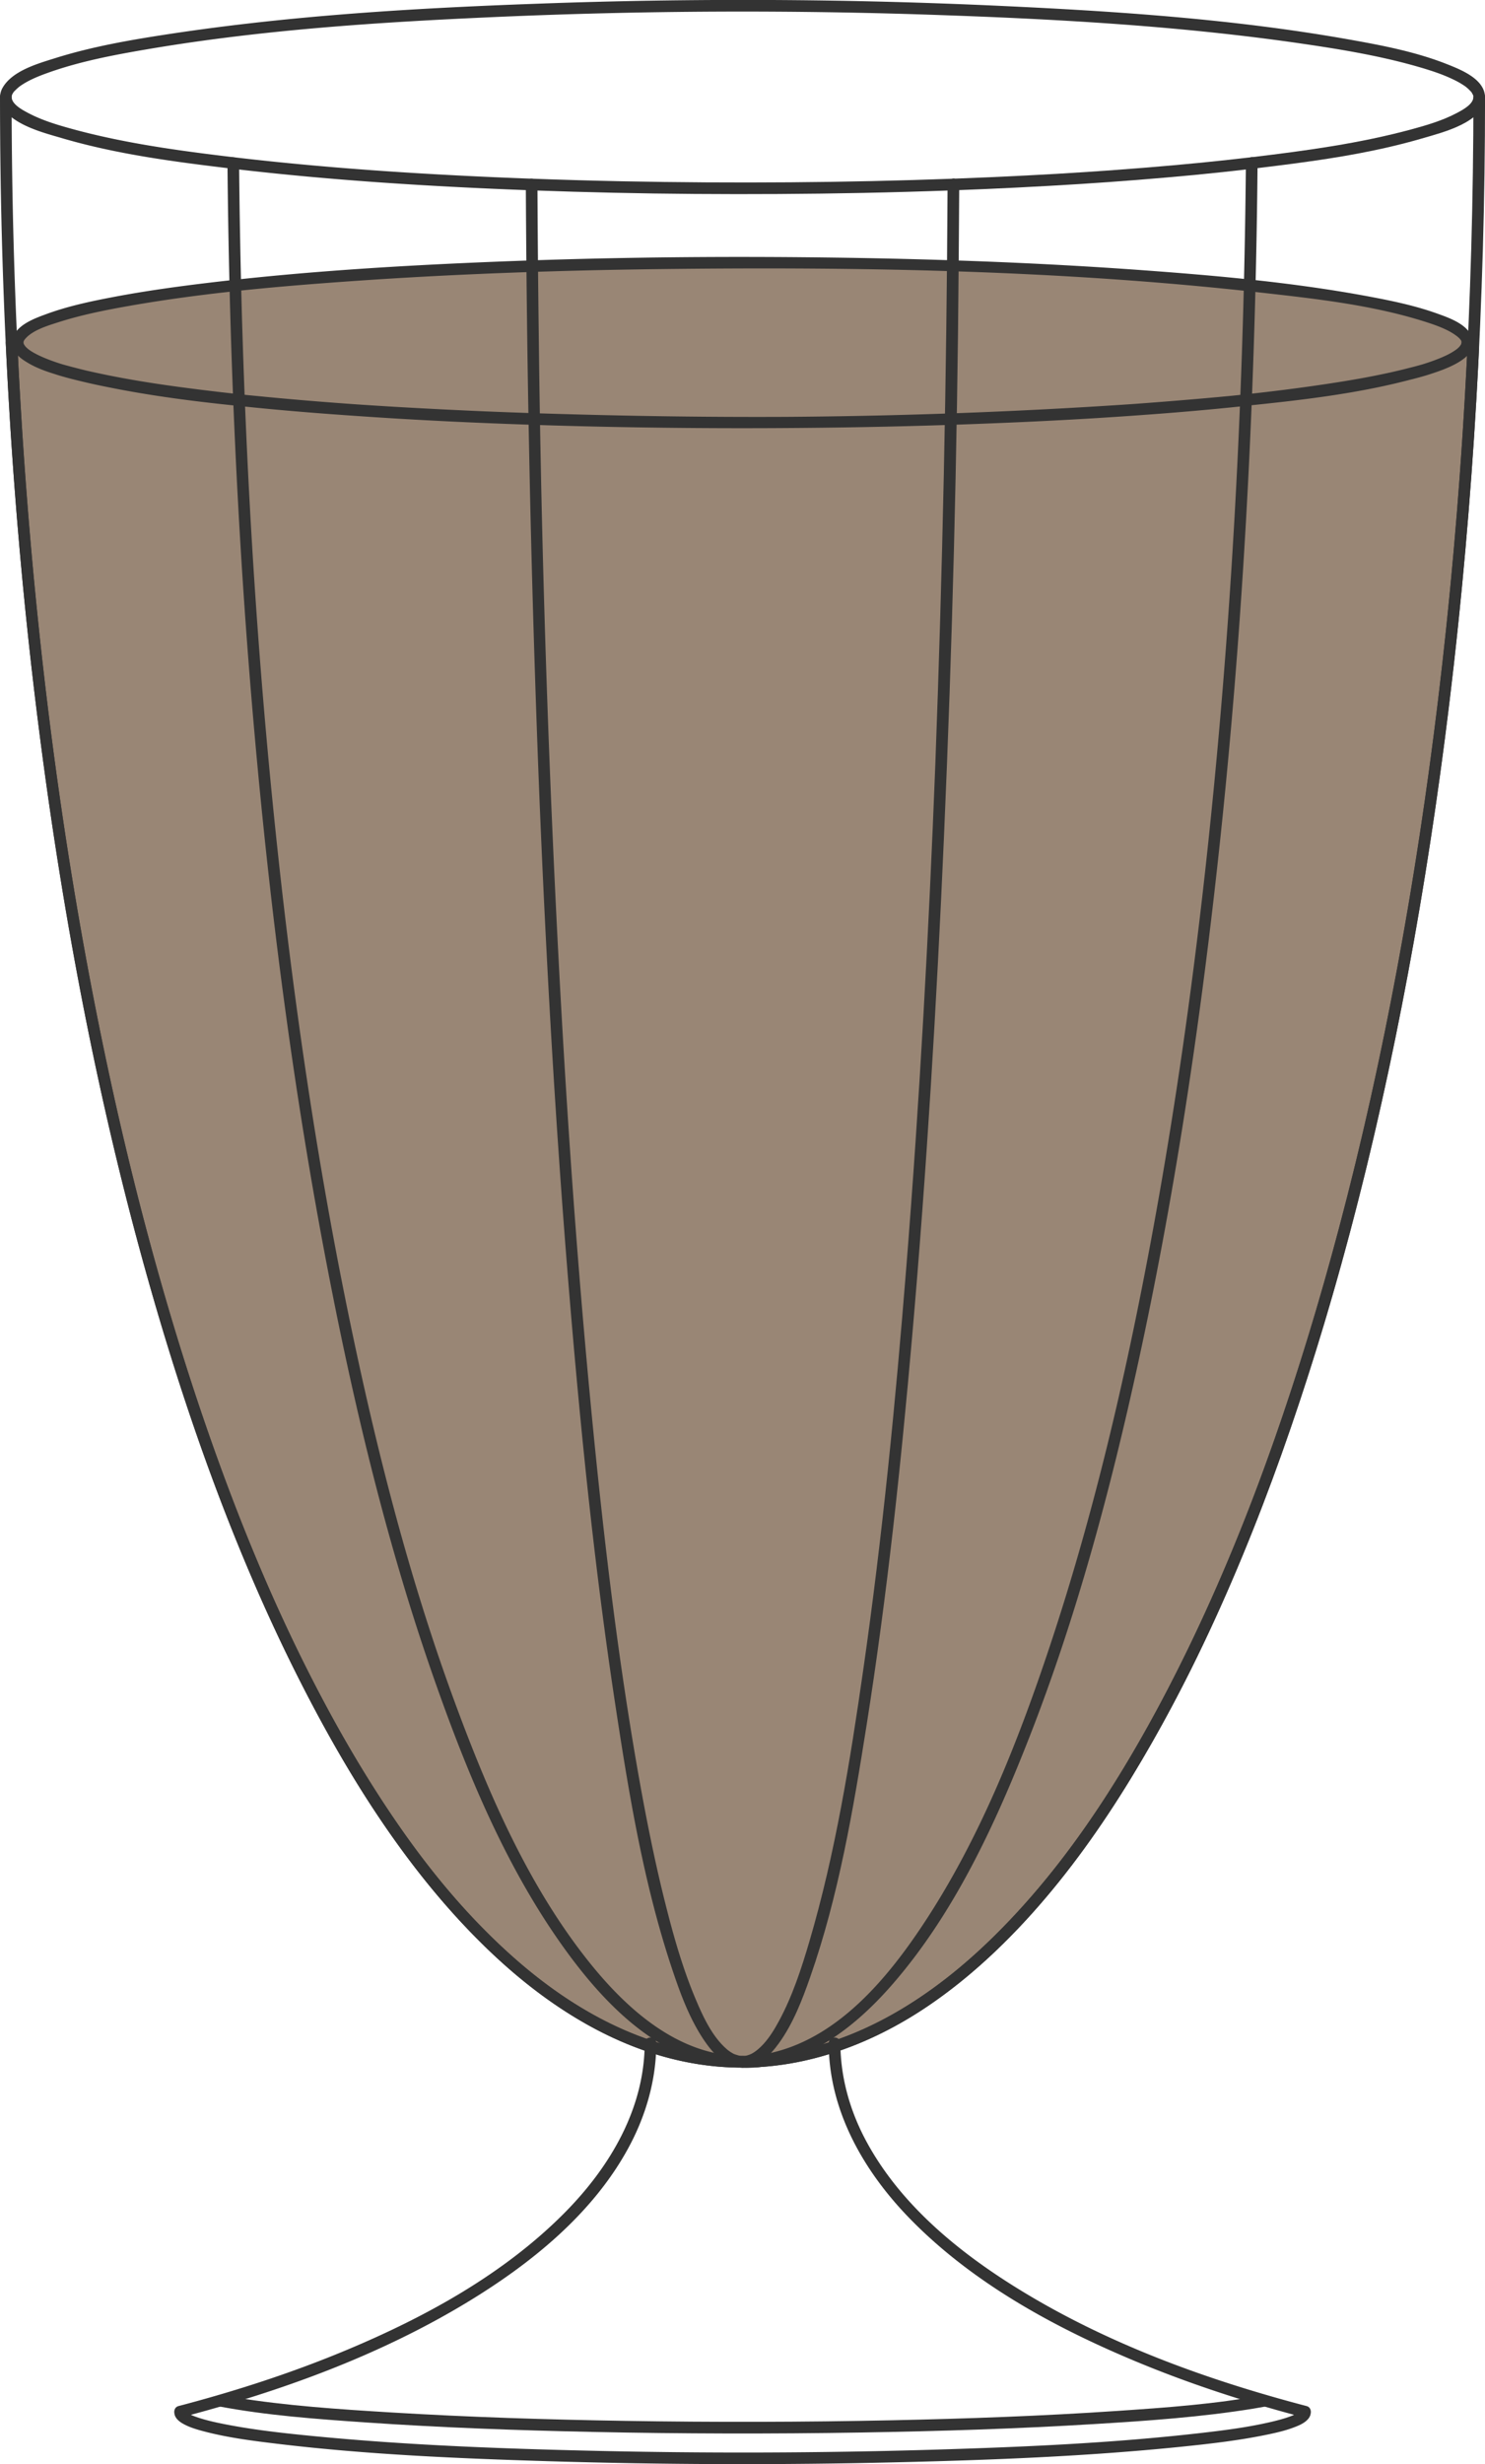 <svg id="Layer_1" data-name="Layer 1" xmlns="http://www.w3.org/2000/svg" viewBox="0 0 2299.69 3813.09"><defs><style>.cls-1{fill:#333;}.cls-2{fill:#998675;}</style></defs><title>Frapuccino copo</title><path class="cls-1" d="M3069.85,164.1c-.44-27.65-36.29-42-57.42-50.45-49.09-19.64-102.3-29.76-154.15-38.94-177.86-31.49-359.55-43.55-539.76-51.86q-357.43-16.49-715.63-3.33c-190.51,6.81-382,18.23-570.6,46.9-59.24,9-119.06,19.28-176.35,37.25-26.66,8.36-66.71,19.5-81.75,45.91a30.26,30.26,0,0,0-4,14.52c-.18,11.59,17.82,11.59,18,0,.05-2.6-.11-.27,0-1a11.7,11.7,0,0,1,.74-2.77c.22-.52-.65,1,.54-1.16.53-.94,1.09-1.85,1.68-2.74,1-1.44,7.1-7.22,9.48-8.93,12.78-9.16,27.72-15.26,42.41-20.57,50.11-18.08,103.32-28.1,155.69-37,176.4-30,356.27-41.7,534.83-49.65q347.31-15.45,695.3-3.07C2416.45,43.74,2605,54.66,2790.89,82c59.47,8.74,119.29,18.82,177.08,35.63,18.3,5.33,36.68,11.25,53.82,19.68a122.56,122.56,0,0,1,18,10.52,72.23,72.23,0,0,1,9.11,8.66c1.05,1.58,2.78,5.23,2.22,3.9,1.37,3.25.71,2.17.74,3.73.18,11.57,18.18,11.61,18,0Z" transform="translate(-770.15 -13.79)"/><path class="cls-2" d="M3051.64,552.2C2980.12,2048,2500.73,3204.38,1920,3204.38,1338.27,3204.38,858.23,2044,788,544.46l9.53-.57c0,68.19,502.55,123.47,1122.47,123.47s1122.47-55.28,1122.47-123.47S2539.92,420.42,1920,420.42,797.53,475.7,797.53,543.89,1300.08,667.36,1920,667.36s1122.47-55.28,1122.47-123.47" transform="translate(-770.15 -13.79)"/><path class="cls-1" d="M3042.64,552.2c-13.37,277.75-40.87,555-86,829.39-39.65,241-92.6,480.23-164.85,713.63-60.2,194.51-133.63,386.2-230.76,565.47-75,138.33-164.91,272.84-282.61,378.61-89.23,80.18-198.76,143.78-320.28,154.41-118,10.33-231.14-30.9-326.65-98.36-120.57-85.16-214.2-205.48-291.58-329.73-102.28-164.21-179.78-343.32-243.84-525.48-77.84-221.37-135.76-449.58-180.59-679.79-51.81-266-85.81-535.32-105.78-805.51Q801.91,649.73,797,544.46l-9,9,9.53-.57-9-9c.38,17.32,17.78,28.06,31.57,34.87,27.35,13.49,57.76,21,87.35,27.71,104.95,23.76,213.22,34.38,320.25,43.62,156.08,13.47,312.74,20.37,469.34,23.84q267.8,5.94,535.7-2.42c149.44-4.76,299-12.72,447.76-27.8,96.24-9.76,195-20,288.37-46.39,22.7-6.42,102.85-27.72,78.41-67-10.52-16.92-34.17-25.12-51.82-31.45-33.71-12.07-69.16-19.47-104.29-26.06-115.21-21.6-232.66-32.17-349.45-40.74-162.55-11.91-325.56-17.67-488.52-19.79-176.77-2.3-353.65-.26-530.29,7.09-141.9,5.9-283.93,14.76-425,31.45-51.18,6.06-102.32,13.08-153,22.73-34.6,6.59-69.56,14-102.69,26.15C825,506,802,514.32,792.16,531.22c-8.76,15.06.43,29.47,12.9,38.61,19.84,14.54,45.56,21.81,68.93,28.29,40.45,11.21,82,18.66,123.39,25.17,125,19.64,251.5,29.85,377.71,37.57,168.59,10.32,337.54,14.81,506.44,15.43,173.09.64,346.26-2.76,519.12-11.79,133.28-7,266.72-16.69,399-34.89,45.67-6.29,91.33-13.55,136.28-23.91,29-6.69,59-14.17,85.68-27.8,13.28-6.78,29.5-17.34,29.87-34,.25-11.59-17.75-11.58-18,0a6.87,6.87,0,0,1-1.35,3.89,27.39,27.39,0,0,1-6.2,6.45c-5.46,4.44-15.29,9.33-23,12.59-28.72,12.21-59.89,19.19-90.31,25.59C2807.23,614.57,2699.18,625,2592,633.8c-323.71,26.66-650.06,30-974.59,20-145.83-4.48-291.71-12-436.95-26-97.18-9.38-196-19.69-290.77-44.11-23.93-6.17-49.76-12.78-70.85-26.19a37.29,37.29,0,0,1-8-6.18,22.77,22.77,0,0,1-3.74-5c-1.16-3.07-.44-5.08,2.07-8.07,11.43-13.61,35-20.61,52.39-26.13C897.18,500.79,934.15,493.48,971,487c115.2-20.2,232.26-30.37,348.85-38.5,158.09-11,316.58-16.42,475-18.35,309-3.77,620.48,1.81,927.85,36.4,86.1,9.69,175.53,19.44,258.33,46.36,11.32,3.69,22.61,7.76,33.16,13.34,6.48,3.43,14,8.62,16.73,11.94s1.91,2.29,2.67,5.64c-.28-1.23-.63,2.43-.48,2.12-2.65,5.13-6.82,8.36-12.84,12.08-22.14,13.69-49.07,20.38-74,26.66-40.59,10.19-82,17.31-123.32,23.5-123.78,18.55-249,28.24-373.82,35.59-330.4,19.47-662.77,20.07-993.3,3.53-131.43-6.57-263-15.81-393.52-32.8-46.38-6-92.72-13.11-138.46-22.89-29.82-6.37-60.5-13.29-88.53-25.6-7.38-3.25-16.73-8-21.89-12.4-2.94-2.5-4.39-4-5.5-5.87a6.87,6.87,0,0,1-1.35-3.89c-.1-4.64-4-9.29-9-9l-9.53.57c-4.68.28-9.24,3.9-9,9,13.25,281,41,561.51,86.57,839.18,40,243.64,93.51,485.53,166.86,721.39,60.78,195.44,134.93,388.15,232.88,568.18,75.67,139.06,166.8,274.54,285.57,380.62,91.44,81.65,202.25,145.17,326,157.42,119.35,11.81,235.79-28.17,333.42-95.28,122.33-84.08,217.8-203.37,296.76-327.64,103.86-163.47,182.43-342.56,247.53-524.56,80-223.49,139.19-454.23,185-687,52.91-268.79,87.67-541.11,108.13-814.24q7.88-105.07,12.89-210.33c.55-11.58-17.45-11.55-18,0Z" transform="translate(-770.15 -13.79)"/><path class="cls-1" d="M2053.5,3175.49c.29,105,54.62,198.9,126.42,272.27,94.88,96.95,217.63,164.68,341.57,217,86.68,36.6,176.32,65.83,267.31,89.69l-6.29-11.07c-.86,4.81.4,3.1-.19,1.59.11.27-1.22,3.88.35-.45-1,2.72.91-.79-.87,1.26a15.69,15.69,0,0,1-1.55,1.39c2.26-2,.22-.16-.47.26-1.68,1-3.35,2-5.11,2.87-.86.43-1.73.82-2.61,1.22a7.8,7.8,0,0,1-1.72.71q-3.87,1.5-7.82,2.8c-6.27,2-12.64,3.77-19.05,5.33-38.59,9.44-78.36,14.35-117.78,18.82-135.77,15.38-272.74,21.28-409.25,25.34q-266.55,7.92-533.33,1.57c-143.48-3.32-287.26-8.89-430.15-22.85-45-4.4-90.11-9.38-134.49-18.1-13.93-2.73-27.9-5.78-41.39-10.24q-3.75-1.24-7.42-2.67a42.6,42.6,0,0,1-4.61-2.07c-1.66-.83-3.24-1.77-4.83-2.73-.41-.25-2.33-1.74-1-.68s-.68-.6-1-1c-2-2.3.33,1.54-.87-1.26,1.69,3.93.21.87.35.45-.59,1.85.56,2.59-.19-1.59l-6.29,11.07c153-40.11,304.7-94.94,440.59-176.88,100-60.32,197.84-138.76,253.46-243.69,25.91-48.87,41.1-102.92,41.25-158.39,0-11.59-18-11.6-18,0-.28,101.72-54.15,192-124,262.46-93.87,94.67-214.91,161-336.92,212.06-84.73,35.46-172.33,63.8-261.13,87.08-5,1.32-7.14,6.33-6.29,11.07-.71-4,.16,1.62.63,3a18.37,18.37,0,0,0,3.93,6.5,35.88,35.88,0,0,0,9,6.81c9.83,5.57,21.16,8.82,32,11.7,38.33,10.13,78.18,15,117.46,19.7,137.36,16.31,276.11,22.25,414.29,26.45q271.2,8.25,542.66,1.69c146.16-3.44,292.71-9.09,438.23-23.9,44.87-4.57,90-9.7,134.18-18.86,13.55-2.81,27.19-5.93,40.19-10.74,8-3,17-6.5,22.87-13.13a17.74,17.74,0,0,0,3.7-6.22c.47-1.4,1.34-7,.63-3,.85-4.74-1.23-9.74-6.29-11.07-150-39.33-298.49-92.78-432.08-172.54-98.38-58.74-194.68-134.82-249.94-237.38-25.17-46.71-39.91-98.48-40.06-151.68,0-11.58-18-11.61-18,0Z" transform="translate(-770.15 -13.79)"/><path class="cls-1" d="M2726.91,3720c-74.62,14.14-151.17,19.4-226.82,24.55-116,7.88-232.28,12-348.51,14.46q-206.77,4.32-413.61.92c-120.55-1.95-241.13-5.71-361.49-13-81.24-4.94-163.08-10.34-243.49-23.41q-10-1.62-19.91-3.5c-11.33-2.14-16.18,15.2-4.79,17.36,75.1,14.24,152.12,19.74,228.26,25,116.63,8,233.52,12.2,350.38,14.66q208.26,4.38,416.61.92c120.82-2,241.67-5.75,362.3-13.14,82.08-5,164.69-10.7,245.94-23.91q10-1.62,19.91-3.5c11.37-2.15,6.56-19.5-4.78-17.35Z" transform="translate(-770.15 -13.79)"/><path class="cls-1" d="M2255.58,299.33h0a9.42,9.42,0,0,0-2.64-6.37,6.9,6.9,0,0,0-2.9-1.86,6.74,6.74,0,0,0-3.46-.77,9,9,0,0,0-9,9h0a9.36,9.36,0,0,0,2.63,6.37,6.9,6.9,0,0,0,2.9,1.86,6.78,6.78,0,0,0,3.47.77,9,9,0,0,0,9-9Z" transform="translate(-770.15 -13.79)"/><path class="cls-1" d="M1920,3195.38c-132.26-.33-252.77-63.4-350.39-149-129-113.06-225.19-260.73-304.36-411.47-105-200-182.17-414.26-244.24-631.12-74.48-260.23-126.76-526.68-163.67-794.71-42.24-306.79-63.86-616.43-68.33-926q-.85-59.49-.86-119h-18c1.21,38.91,66.5,54.8,94.75,63.15,86.43,25.54,177.28,37.18,266.52,47.81,5.14.62,8.6-4.64,9-9V266h-18c2.69,306.61,16.88,613.2,45.1,918.54,24.66,266.75,59.71,532.84,110.55,795.92,41.28,213.64,92.41,426.39,164.51,631.91,51.72,147.39,113.56,296.76,206.55,423.44,58.18,79.26,137.27,160.6,239.38,175.22a228.7,228.7,0,0,0,31.48,2.35c11.58,0,11.6-18,0-18-98.17-.36-177.85-71.24-236-143.52-93.72-116.44-155.65-258.59-207.22-397.66-73-196.76-124.78-401.22-167-606.57-52.54-255.62-89.18-514.44-115.6-774-30.12-296-46.68-593.25-52.17-890.66q-1.1-58.47-1.58-117c-.11-11.77-17-11.35-18,0v.06l9-9c-83.21-9.92-167.31-21.28-248.32-43.36-23.74-6.47-48-13.65-69.79-25.29-8.86-4.74-24.81-13.2-25.16-24.31-.35-11.55-18-11.63-18,0,.11,315.92,17.8,632,56.26,945.59,34,277,83.72,552.65,156,822.37,60.21,224.57,135.76,446.54,238.54,655.45,78.66,159.89,174.52,317,303.41,441.68,96.17,93,215.4,168,350.95,181.9,14.84,1.52,29.74,2.25,44.65,2.29C1931.58,3213.41,1931.6,3195.41,1920,3195.38Z" transform="translate(-770.15 -13.79)"/><path class="cls-1" d="M2699.57,266c-2.6,296.85-16,593.66-42.45,889.35-23.38,261.36-56.73,522.06-104.9,780.05-39.43,211.17-88.27,421.36-156.16,625.33-49.89,149.88-109.46,300.51-197.42,432.59-54.29,81.53-127.59,169.23-226.52,195.24-17.49,4.59-37.12,8.28-55.29,6.68a87.84,87.84,0,0,1-9.95-3,55.22,55.22,0,0,1-11.27-7.5c-22.73-19.81-36.7-50.17-48.46-78.07-20-47.48-34.1-97.52-46.67-147.39-17.33-68.77-31-138.44-43.21-208.29-33.39-191.59-55.38-385.16-73.71-578.71-23.77-251.1-40.19-502.88-52.47-754.78q-21.58-443.13-26.63-886.87-1.5-115.65-2-231.3a9.16,9.16,0,0,0-9-9c-154.28-5.75-308.63-15.21-462-33.27-11.48-1.35-11.38,16.66,0,18,153.37,18.06,307.72,27.52,462,33.27l-9-9q2.24,464.14,20.23,928c10.68,266,25.68,531.86,47.78,797.15,17.41,209,38.74,417.84,70.24,625.19,21,138.21,44,278.89,88.54,411.83,12.61,37.69,26.93,76.6,49.39,109.69,13.28,19.56,31.64,40.31,56.86,42.07,40.78,2.85,84.24-12.41,119.41-31.72,44.61-24.49,82.87-59.77,116.05-98,94.71-109.21,157.64-245,210.06-378.41,74.28-189,127-386.42,170.19-584.64,53.85-247.07,91.89-497.51,120.14-748.72,32.79-291.6,51.91-584.71,60.11-878q3.2-113.86,4.15-227.77c.11-11.58-17.89-11.59-18,0Z" transform="translate(-770.15 -13.79)"/><path class="cls-1" d="M2246.58,308.33q98.45-3.65,196.77-9.82,88-5.62,175.79-13.9,44.76-4.31,89.44-9.55c4.47-.53,9.49-3.7,9-9V266c-.45-4.83-3.81-9-9-9-4.52,0-9.45,4.14-9,9v.06l9-9c-54.4,6.43-108.93,11.66-163.53,16.09q-92.4,7.5-185,12.17-56.72,2.94-113.46,5c-11.55.43-11.61,18.43,0,18Z" transform="translate(-770.15 -13.79)"/><path class="cls-1" d="M2237.58,299.32q-2.16,449.06-19,897.89c-10.07,259.19-24.23,518.28-44.86,776.86-16.66,208.78-37.06,417.48-66.9,624.82-20.27,140.82-43.09,283-83.37,419.66-12.27,41.63-26,83.68-46.64,122-6.83,12.73-14.41,25.19-23.71,35.54-7,7.76-15.34,14.69-22.39,17.2-5.36,1.9-6.78,2-10.67,2.06-11.58.1-11.61,18,0,18,133.61-.33,255.64-62.23,355.41-147.57,131.32-112.33,229.59-261.12,310-412.6,106.25-200.09,184.43-414.76,247.29-632,76.44-264.2,129.8-534.94,167.3-807.29,42.45-308.42,64.47-619.56,69-930.81q.86-59.49.86-119c0-11.61-17.65-11.57-18,0-.35,11.1-16.29,19.57-25.16,24.31-21.8,11.64-46.05,18.82-69.79,25.29-81,22.08-165.11,33.44-248.32,43.36-11.36,1.36-11.5,19.37,0,18,89.24-10.63,180.09-22.27,266.52-47.81,28.27-8.35,93.54-24.23,94.75-63.15h-18c-.11,312.47-17.41,625.07-55,935.32-33.27,274.48-82.3,547.56-153.2,814.92-59.42,224.09-133.86,445.7-235.45,654.44-77.39,159-171.24,315.21-297.74,440.27-93.86,92.8-211.66,170.29-345.8,184-14.84,1.52-29.74,2.25-44.65,2.29v18c24.33-.22,42.72-19,56.06-37.4,22.26-30.64,36.38-67.44,48.79-102.92,44-125.63,66.64-259.32,87.37-390.37,31.53-199.34,52.91-400.28,70.49-601.27,22.44-256.66,37.89-513.93,49.16-771.31q19.56-446.55,22.91-893.63.53-58.59.8-117.16c.05-11.59-17.95-11.6-18,0Z" transform="translate(-770.15 -13.79)"/><path class="cls-1" d="M1593.42,308.33q126.21,4.65,252.5,5.57,130.57,1,261.16-1.59,69.77-1.43,139.5-4c11.54-.42,11.6-18.43,0-18q-126.2,4.65-252.5,5.57-130.57,1-261.16-1.59-69.76-1.43-139.5-4c-11.58-.42-11.56,17.58,0,18Z" transform="translate(-770.15 -13.79)"/></svg>